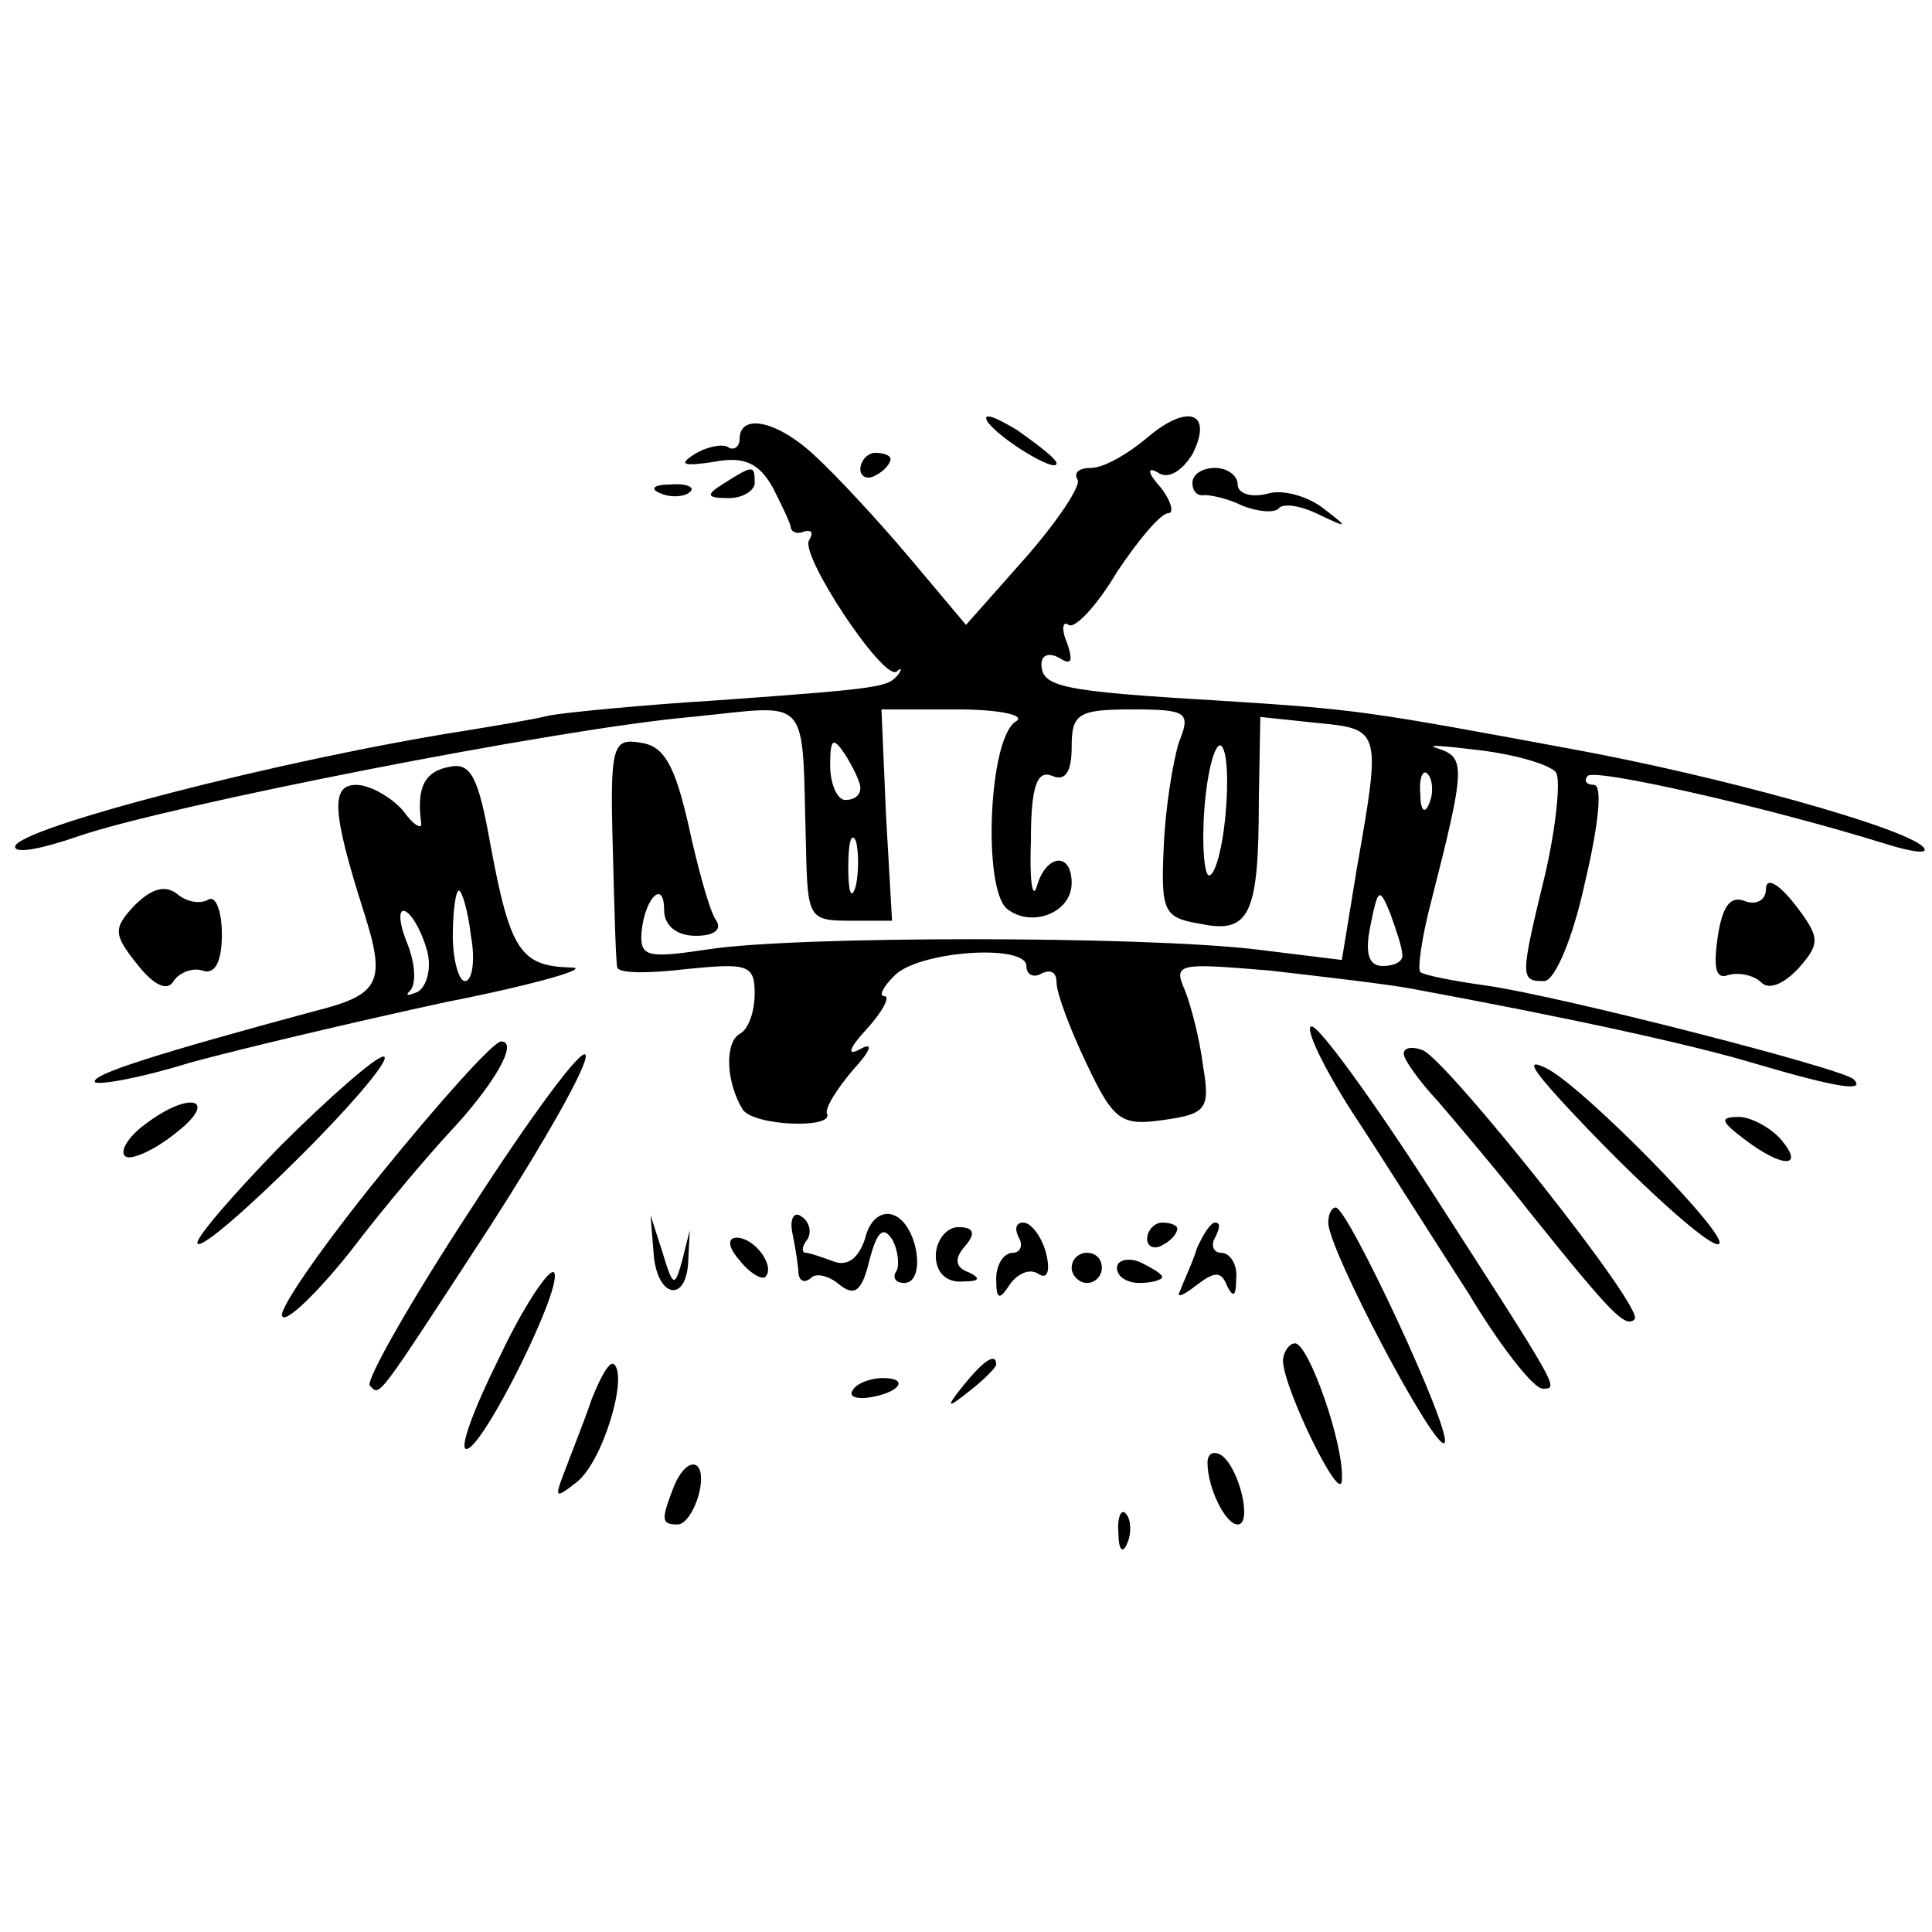 <?xml version="1.0" standalone="no"?>
<!DOCTYPE svg PUBLIC "-//W3C//DTD SVG 20010904//EN"
 "http://www.w3.org/TR/2001/REC-SVG-20010904/DTD/svg10.dtd">
<svg version="1.0" xmlns="http://www.w3.org/2000/svg"
 width="128pt" height="128pt" viewBox="0 0 128 128"
 preserveAspectRatio="xMidYMid meet">
<g transform="translate(0,128) scale(0.1,-0.1)"
fill="#000000" stroke="none">
<path d="M654 1001 c7 -11 46 -35 46 -28 0 3 -12 12 -26 22 -15 9 -23 12 -20
6z"/>
<path d="M760 990 c-13 -11 -29 -20 -37 -20 -8 0 -12 -3 -9 -8 2 -4 -13 -27
-35 -52 l-39 -44 -37 44 c-21 25 -49 55 -62 67 -25 24 -51 30 -51 12 0 -5 -4
-8 -8 -5 -4 2 -14 0 -22 -5 -11 -7 -7 -8 13 -5 20 4 30 -1 39 -17 6 -12 12
-24 12 -27 1 -3 5 -4 9 -2 5 1 6 -1 3 -6 -6 -10 49 -93 58 -87 3 3 4 2 1 -2
-7 -8 -8 -9 -120 -17 -49 -3 -100 -8 -111 -10 -12 -3 -37 -7 -55 -10 -122 -19
-299 -65 -299 -77 0 -5 19 -1 42 7 58 20 316 71 406 79 81 8 73 17 76 -87 1
-46 2 -48 29 -48 l28 0 -4 70 -3 70 50 0 c29 0 46 -4 39 -8 -18 -11 -22 -110
-6 -124 16 -13 43 -3 43 17 0 21 -17 19 -23 -2 -3 -10 -5 4 -4 30 0 36 4 47
14 43 9 -4 13 3 13 19 0 22 4 25 40 25 37 0 39 -2 31 -22 -4 -13 -9 -44 -10
-69 -2 -43 0 -47 24 -51 33 -7 39 6 39 82 l1 55 38 -4 c42 -4 42 -5 26 -96
l-10 -61 -57 7 c-76 9 -306 9 -363 0 -40 -6 -45 -5 -44 11 2 23 15 36 15 15 0
-10 8 -17 21 -17 12 0 18 4 13 11 -4 6 -12 35 -18 63 -9 39 -16 52 -32 54 -18
3 -20 -2 -18 -70 1 -40 2 -76 3 -79 1 -4 21 -4 46 -1 40 4 45 3 45 -16 0 -12
-4 -24 -10 -27 -10 -6 -9 -32 2 -50 7 -11 60 -13 56 -3 -2 3 6 16 17 29 12 13
14 19 5 14 -9 -5 -8 0 4 13 11 12 16 22 12 22 -4 0 -1 6 6 13 15 17 88 22 88
7 0 -6 5 -8 10 -5 6 3 10 1 10 -6 0 -7 9 -31 20 -54 18 -38 23 -41 51 -37 28
4 31 7 26 36 -2 17 -8 40 -12 50 -8 18 -4 18 56 13 35 -4 78 -9 94 -12 103
-19 186 -37 229 -50 51 -15 73 -19 64 -10 -7 7 -194 55 -243 62 -22 3 -42 7
-44 9 -2 2 1 23 7 46 23 90 23 96 5 102 -10 3 2 2 27 -1 25 -3 48 -10 51 -15
3 -5 0 -35 -7 -66 -17 -70 -17 -72 -1 -72 7 0 19 28 27 65 9 38 12 65 6 65 -5
0 -7 3 -4 6 5 5 120 -21 197 -45 19 -6 30 -7 25 -2 -13 13 -135 47 -234 65
-135 25 -140 26 -235 32 -102 6 -115 9 -115 24 0 6 5 8 12 4 8 -5 9 -2 5 10
-4 9 -3 15 1 12 4 -3 19 13 32 35 14 21 29 39 34 39 4 0 2 8 -5 17 -9 10 -9
14 -2 10 7 -5 16 1 23 12 14 28 -3 34 -30 11z m-190 -232 c0 -5 -4 -8 -10 -8
-5 0 -10 10 -10 23 0 18 2 19 10 7 5 -8 10 -18 10 -22z m242 -17 c-2 -23 -7
-41 -11 -41 -3 0 -5 20 -3 45 2 25 7 43 11 41 4 -3 5 -23 3 -45z m135 7 c-3
-8 -6 -5 -6 6 -1 11 2 17 5 13 3 -3 4 -12 1 -19z m-380 -55 c-3 -10 -5 -4 -5
12 0 17 2 24 5 18 2 -7 2 -21 0 -30z m362 -45 c1 -5 -5 -8 -13 -8 -9 0 -12 8
-8 27 5 25 6 25 13 8 4 -11 8 -23 8 -27z"/>
<path d="M570 969 c0 -5 5 -7 10 -4 6 3 10 8 10 11 0 2 -4 4 -10 4 -5 0 -10
-5 -10 -11z"/>
<path d="M480 960 c-13 -8 -12 -10 3 -10 9 0 17 5 17 10 0 12 -1 12 -20 0z"/>
<path d="M790 960 c0 -5 3 -9 8 -8 4 0 15 -2 25 -7 10 -4 21 -5 24 -2 3 4 15
2 27 -4 19 -9 20 -9 3 4 -10 8 -27 13 -37 10 -11 -3 -20 0 -20 6 0 6 -7 11
-15 11 -8 0 -15 -4 -15 -10z"/>
<path d="M438 953 c7 -3 16 -2 19 1 4 3 -2 6 -13 5 -11 0 -14 -3 -6 -6z"/>
<path d="M298 772 c-17 -3 -22 -14 -19 -37 1 -5 -5 -2 -12 8 -8 9 -22 17 -31
17 -17 0 -16 -18 5 -84 15 -47 11 -55 -33 -66 -100 -27 -149 -42 -145 -47 3
-2 31 3 63 13 33 9 109 27 169 40 61 12 98 23 83 23 -33 1 -40 11 -53 81 -8
45 -13 55 -27 52z m14 -112 c3 -16 1 -30 -4 -30 -4 0 -8 14 -8 30 0 17 2 30 4
30 2 0 6 -13 8 -30z m-29 -10 c3 -11 0 -23 -6 -27 -7 -3 -9 -3 -5 1 4 5 3 19
-3 33 -5 13 -5 22 0 19 5 -3 11 -15 14 -26z"/>
<path d="M89 680 c-14 -15 -14 -19 2 -39 11 -14 20 -18 24 -11 4 6 13 9 19 7
8 -3 13 5 13 24 0 15 -4 26 -9 23 -5 -3 -14 -2 -21 4 -8 6 -17 3 -28 -8z"/>
<path d="M1170 691 c0 -7 -6 -11 -14 -8 -10 4 -15 -4 -18 -24 -3 -21 -1 -28 7
-25 7 2 17 0 22 -5 5 -5 15 -1 25 10 14 16 14 20 -3 42 -11 14 -19 18 -19 10z"/>
<path d="M896 543 c21 -32 55 -86 77 -120 21 -35 43 -63 49 -63 11 0 12 -2
-75 133 -38 59 -73 107 -78 107 -5 0 7 -26 27 -57z"/>
<path d="M253 503 c-39 -48 -69 -91 -66 -95 2 -5 23 15 46 44 22 29 52 64 65
78 29 31 46 60 34 60 -5 0 -40 -39 -79 -87z"/>
<path d="M312 479 c-40 -61 -70 -114 -67 -117 7 -7 3 -12 80 106 36 56 65 107
63 113 -2 6 -36 -40 -76 -102z"/>
<path d="M930 582 c0 -4 10 -18 23 -32 12 -14 40 -47 62 -75 53 -66 62 -75 68
-69 7 7 -123 170 -140 178 -7 3 -13 2 -13 -2z"/>
<path d="M185 520 c-32 -33 -57 -62 -54 -64 3 -3 34 24 69 59 36 36 60 65 54
65 -5 0 -36 -27 -69 -60z"/>
<path d="M1035 550 c48 -52 100 -99 104 -94 6 6 -89 103 -114 116 -14 7 -11 1
10 -22z"/>
<path d="M96 535 c-11 -8 -17 -18 -13 -21 3 -3 18 3 33 15 30 23 10 29 -20 6z"/>
<path d="M1156 525 c25 -19 40 -19 24 0 -7 8 -20 15 -28 15 -13 0 -12 -3 4
-15z"/>
<path d="M525 463 c2 -10 4 -22 4 -27 1 -5 4 -6 8 -3 3 4 12 2 19 -4 10 -8 15
-5 20 16 5 19 9 23 15 14 4 -7 5 -17 3 -21 -3 -4 -1 -8 5 -8 15 0 9 39 -7 45
-8 3 -16 -3 -19 -16 -4 -12 -11 -18 -20 -15 -8 3 -17 6 -19 6 -3 0 -3 4 1 9 3
5 1 12 -4 15 -5 4 -8 -2 -6 -11z"/>
<path d="M880 470 c0 -18 71 -152 77 -146 6 6 -64 156 -72 156 -3 0 -5 -5 -5
-10z"/>
<path d="M433 450 c2 -30 22 -34 23 -5 l1 20 -5 -20 c-5 -18 -6 -18 -13 5 l-8
25 2 -25z"/>
<path d="M620 448 c0 -11 7 -18 18 -17 11 0 12 2 4 6 -9 3 -10 9 -3 17 8 9 6
13 -4 13 -8 0 -15 -9 -15 -19z"/>
<path d="M675 460 c3 -5 1 -10 -4 -10 -6 0 -11 -8 -11 -17 0 -14 2 -15 9 -4 5
7 13 11 19 7 6 -4 8 2 5 14 -3 11 -10 20 -15 20 -5 0 -6 -4 -3 -10z"/>
<path d="M760 459 c0 -5 5 -7 10 -4 6 3 10 8 10 11 0 2 -4 4 -10 4 -5 0 -10
-5 -10 -11z"/>
<path d="M793 453 c-3 -10 -9 -22 -11 -28 -3 -5 1 -4 10 3 13 10 17 10 21 0 4
-8 6 -7 6 5 1 9 -4 17 -10 17 -5 0 -7 5 -4 10 3 6 4 10 0 10 -3 0 -8 -8 -12
-17z"/>
<path d="M490 445 c7 -9 15 -13 17 -11 7 7 -7 26 -19 26 -6 0 -6 -6 2 -15z"/>
<path d="M710 440 c0 -5 5 -10 10 -10 6 0 10 5 10 10 0 6 -4 10 -10 10 -5 0
-10 -4 -10 -10z"/>
<path d="M740 440 c0 -6 7 -10 15 -10 8 0 15 2 15 4 0 2 -7 6 -15 10 -8 3 -15
1 -15 -4z"/>
<path d="M331 381 c-17 -34 -27 -61 -22 -61 11 0 65 109 58 117 -3 3 -20 -22
-36 -56z"/>
<path d="M850 378 c1 -19 38 -95 39 -79 2 23 -22 91 -31 91 -4 0 -8 -6 -8 -12z"/>
<path d="M392 353 c-5 -15 -14 -37 -18 -48 -7 -18 -6 -18 8 -7 17 13 34 69 25
78 -3 3 -9 -8 -15 -23z"/>
<path d="M639 363 c-13 -16 -12 -17 4 -4 9 7 17 15 17 17 0 8 -8 3 -21 -13z"/>
<path d="M565 359 c-3 -4 2 -6 10 -5 21 3 28 13 10 13 -9 0 -18 -4 -20 -8z"/>
<path d="M800 311 c0 -17 12 -41 20 -41 10 0 1 38 -11 46 -5 3 -9 1 -9 -5z"/>
<path d="M446 294 c-8 -21 -8 -24 3 -24 5 0 11 9 14 20 6 24 -8 27 -17 4z"/>
<path d="M741 264 c0 -11 3 -14 6 -6 3 7 2 16 -1 19 -3 4 -6 -2 -5 -13z"/>
</g>
</svg>
